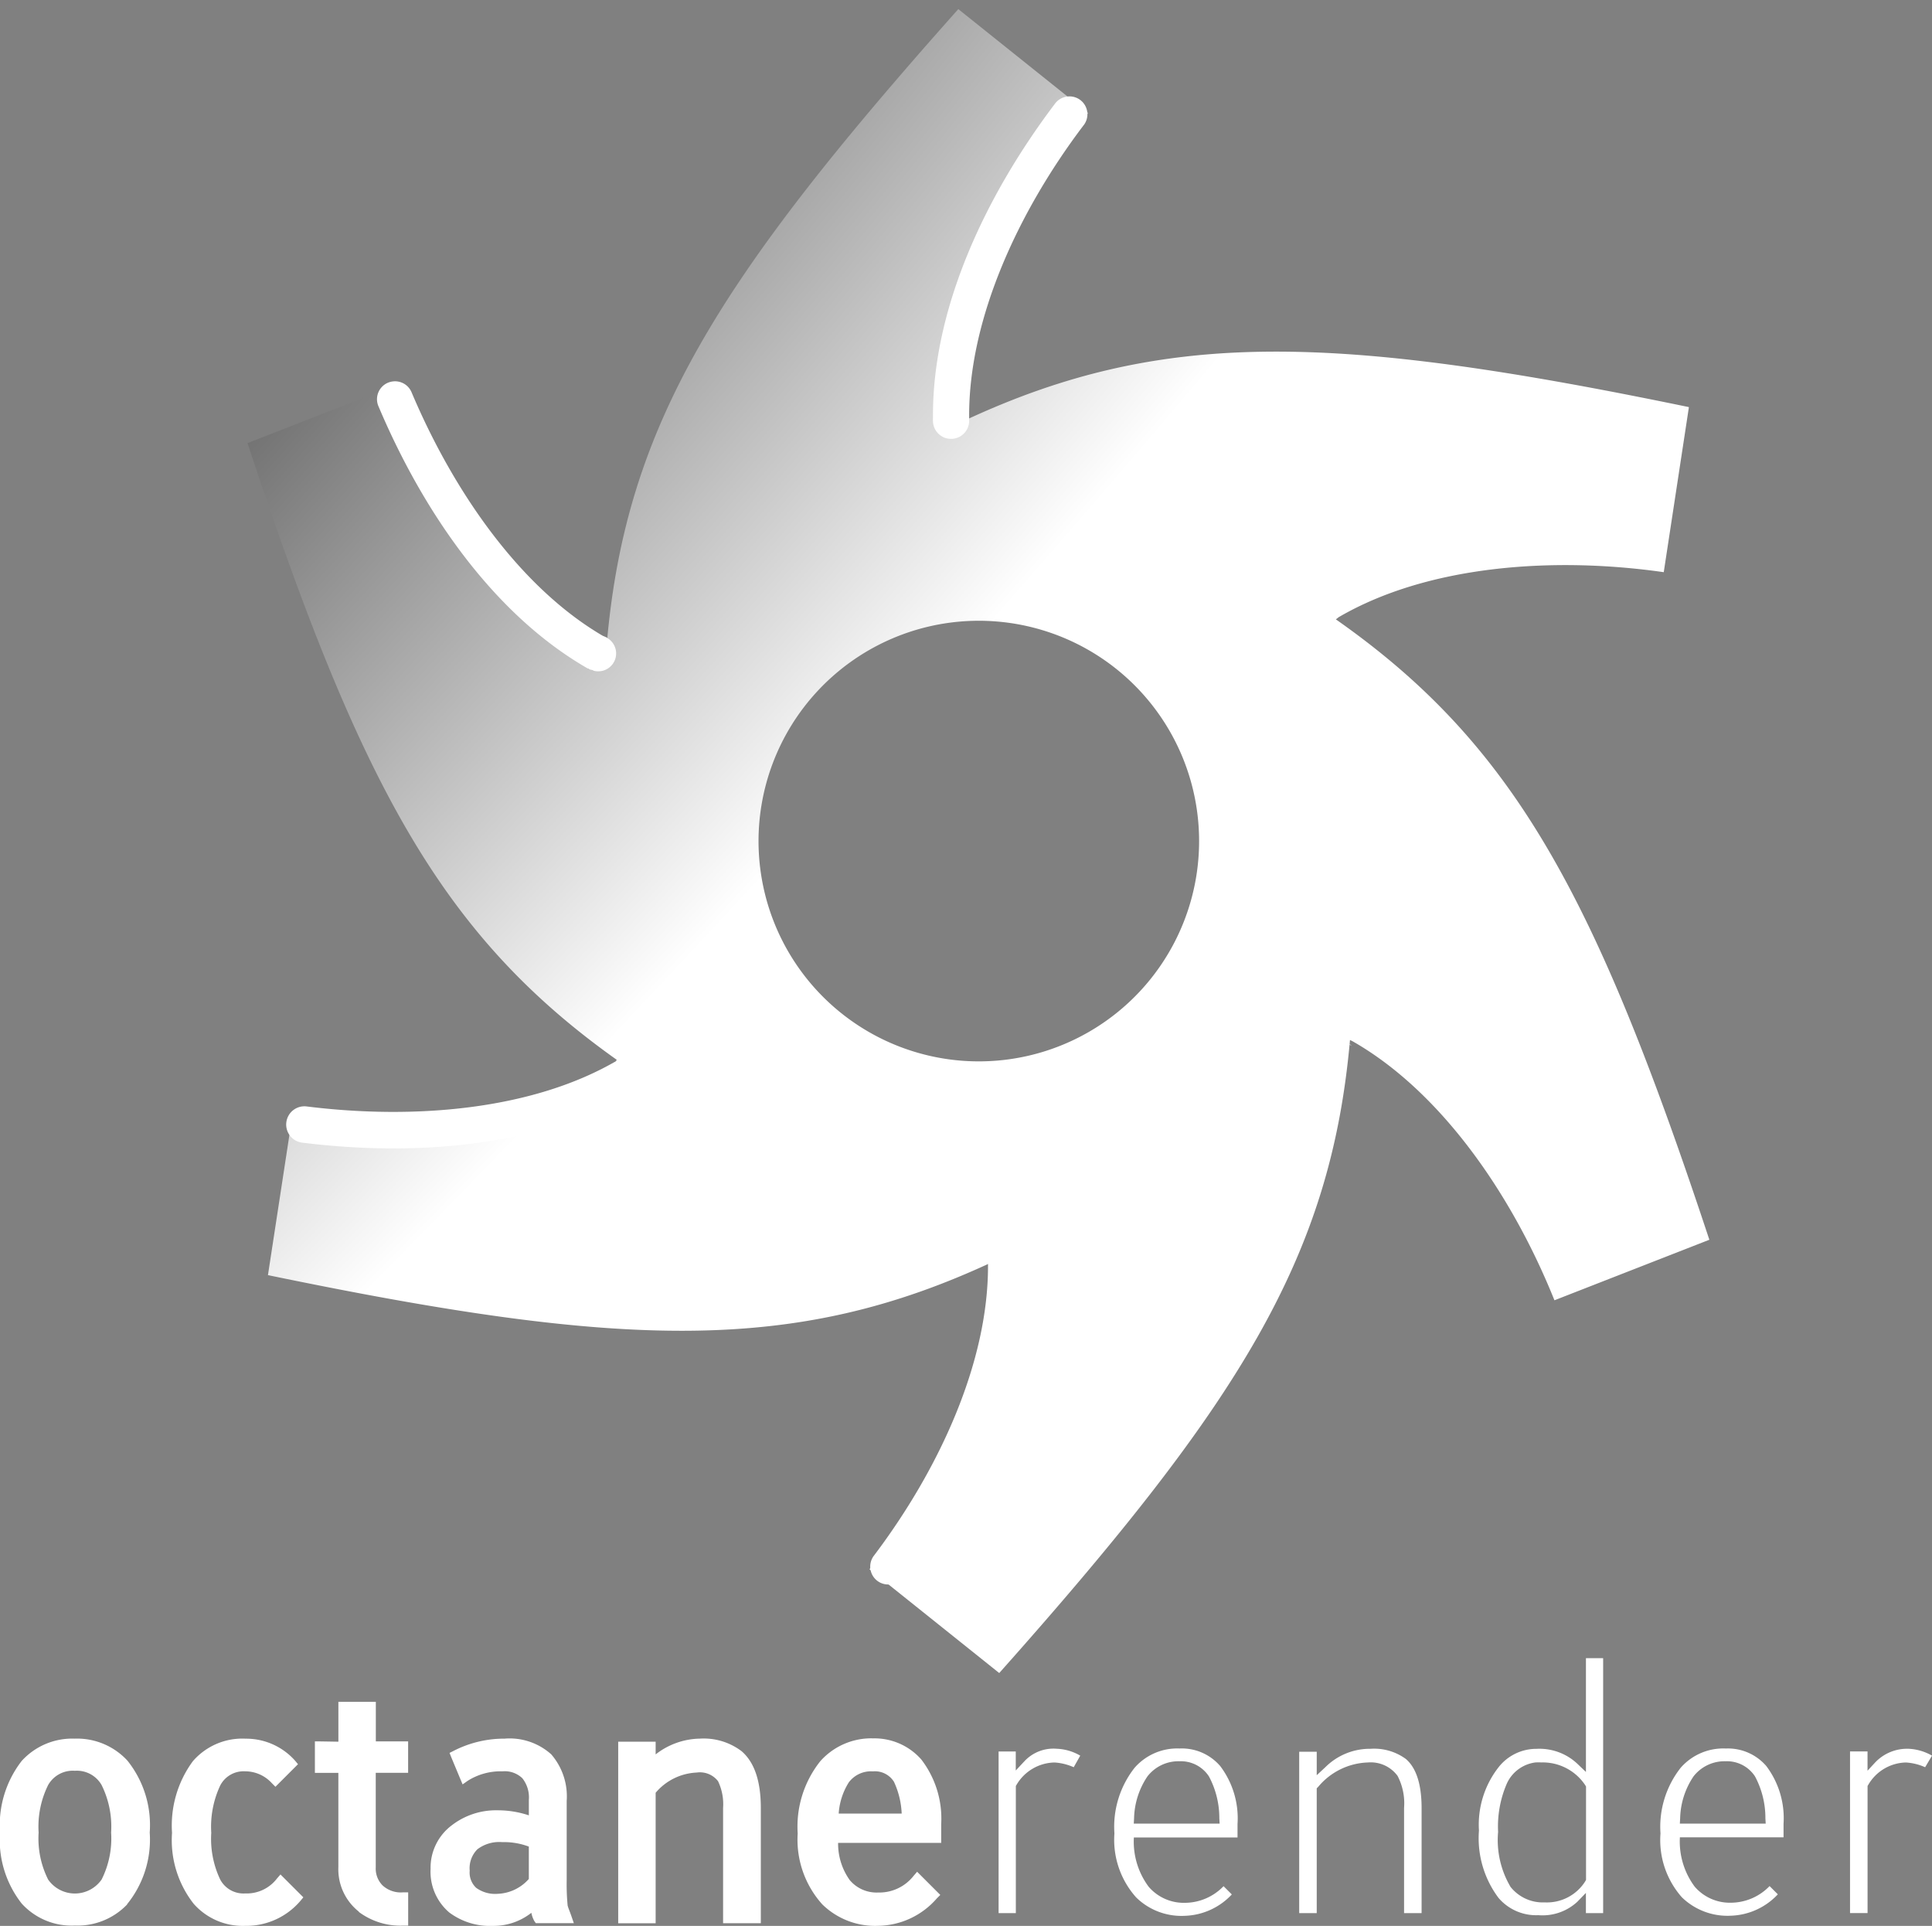 <svg xmlns="http://www.w3.org/2000/svg" width="140.458" height="140" viewBox="0 0 140.458 140">
    <rect x="0" y="0" width="140.458" height="140" fill="#808080" stroke="none"/>
    <defs>
        <style>
            .cls-1{fill:url(#radial-gradient)}.cls-2{fill:url(#linear-gradient)}.cls-3{fill:#fff}
        </style>
        <radialGradient id="radial-gradient" cx="-.387" cy=".13" r=".739" gradientTransform="matrix(.815 .698 2.885 -2.6 -.448 .74)">
            <stop offset="0"/>
            <stop offset="1" stop-color="#fff"/>
        </radialGradient>
        <linearGradient id="linear-gradient" x1="2.667" x2="3.009" y1="9.175" y2="8.715" gradientUnits="objectBoundingBox">
            <stop offset="0" stop-color="#fff"/>
            <stop offset="1" stop-color="#fff" stop-opacity="0"/>
        </linearGradient>
    </defs>
    <g id="octane_logo" transform="translate(-19.013 45)">
        <g id="g4175" transform="translate(36.385 -45)">
            <path id="path4347" d="M169.276 57.47c-17.483 19.635-24.164 30.218-25.553 46.077-.079-.041-.148-.071-.229-.115-6.426-3.685-11.565-11.162-14.635-18.807l-11.262 4.4c8.255 24.934 14.141 35.92 27.154 45.047-.084.054-.141.116-.229.171-6.4 3.722-15.454 4.48-23.61 3.316l-1.829 11.947c25.771 5.329 38.259 5.776 52.707-.972.006.1 0 .181 0 .286.023 7.407-3.888 15.585-8.975 22.066l9.433 7.546c17.461-19.611 24.1-30.191 25.5-46.019.081.041.145.07.229.115 6.426 3.685 11.565 11.162 14.635 18.807l11.262-4.4c-8.257-24.939-14.134-35.975-27.154-45.1.085-.055.139-.115.229-.171 6.4-3.722 15.454-4.423 23.61-3.258l1.829-12c-25.738-5.322-38.226-5.749-52.65.972-.006-.1 0-.186 0-.286-.022-7.407 3.889-15.585 8.975-22.066l-9.432-7.545zm.972 44.476a16.015 16.015 0 1 1-15.491 16.521 16.022 16.022 0 0 1 15.491-16.521z" class="cls-1" transform="translate(-116.975 -56.812)"/>
            <path id="path4116" d="M169.138 56.809a.645.645 0 0 0-.342.229c-17.127 19.234-23.95 29.994-25.554 45.447-5.963-3.686-10.84-10.808-13.777-18.121a.648.648 0 0 0-.849-.347h-.009l-11.262 4.4a.648.648 0 0 0-.342.8c8.084 24.417 14.094 35.6 26.639 44.7-6.18 3.358-14.81 4.09-22.638 2.973a.648.648 0 0 0-.739.542v.029l-1.829 11.948a.648.648 0 0 0 .514.743c25.224 5.215 37.951 5.655 52.136-.686-.208 7.008-3.936 14.777-8.8 20.98a.648.648 0 0 0 .109.91h.006l9.432 7.546a.648.648 0 0 0 .914-.057c17.083-19.186 23.815-30 25.439-45.39 5.979 3.68 10.893 10.795 13.834 18.121a.647.647 0 0 0 .8.343l11.262-4.4a.647.647 0 0 0 .4-.8c-8.085-24.42-14.089-35.654-26.639-44.761 6.178-3.351 14.809-4.034 22.638-2.916a.647.647 0 0 0 .686-.572l1.829-12a.648.648 0 0 0-.457-.743c-25.164-5.2-37.936-5.607-52.078.687.191-7.021 3.868-14.821 8.747-21.037a.649.649 0 0 0-.115-.858l-9.432-7.546a.646.646 0 0 0-.514-.171zm.228 1.543l8.461 6.8c-4.952 6.476-8.768 14.459-8.745 21.895a.545.545 0 0 0 0 .057c0 .045-.009.126 0 .286a.647.647 0 0 0 .667.628.633.633 0 0 0 .247-.057c14.152-6.593 26.4-6.2 51.621-1.029l-1.6 10.8c-8.095-1.059-16.943-.369-23.381 3.373h-.057a1.383 1.383 0 0 0-.229.171.649.649 0 0 0-.189.9.661.661 0 0 0 .189.189c12.778 8.96 18.568 19.752 26.7 44.19l-10.123 3.945c-3.131-7.537-8.177-14.82-14.634-18.522v-.057c-.1-.054-.219-.08-.286-.115a.65.65 0 0 0-.915.515c-1.374 15.536-7.829 25.965-24.925 45.219l-8.574-6.8c4.976-6.487 8.883-14.493 8.86-21.952 0-.055.009-.127 0-.286a.647.647 0 0 0-.972-.571c-14.186 6.625-26.382 6.223-51.678 1.029l1.6-10.747c8.113 1.067 16.987.32 23.438-3.43l.286-.171a.648.648 0 0 0 .189-.9.663.663 0 0 0-.189-.189c-12.773-8.959-18.57-19.7-26.7-44.132l10.119-4c3.13 7.552 8.164 14.868 14.635 18.578.1.054.163.139.229.171a.648.648 0 0 0 .972-.571c1.367-15.563 7.868-25.94 24.985-45.217zm.858 42.932a16.673 16.673 0 1 0 17.207 16.121 16.7 16.7 0 0 0-17.206-16.12zm.057 1.314a15.357 15.357 0 1 1-14.863 15.836 15.349 15.349 0 0 1 14.864-15.834z" class="cls-2" transform="translate(-116.968 -56.805)"/>
            <path id="path4099" d="M177.121 63.916a1.3 1.3 0 0 0-.8.514c-5 6.614-8.865 14.767-8.86 22.637V87.239a2.464 2.464 0 0 0 0 .285 1.316 1.316 0 1 0 2.63-.114.972.972 0 0 1 0-.115v-.171c-.021-7.024 3.514-14.778 8.288-21.095a1.3 1.3 0 0 0-1.258-2.114zm-48.934 20.693a1.3 1.3 0 0 0-1.029 1.829c3.235 7.647 8.362 15.112 15.206 19.037h.057l.056.056a1.317 1.317 0 0 0 .229.057c.037.021.075.04.114.057a1.3 1.3 0 0 0 1.029-2.344c-.1-.053-.092-.072-.171-.115h-.057c-.023-.013-.035-.044-.057-.056a.542.542 0 0 0-.057 0c-6.034-3.509-10.88-10.469-13.948-17.722a1.3 1.3 0 0 0-1.372-.799zm69.457 48.134c.1.052.091.071.172.115.019 0 .1.029.056 0s-.629-.306-.228-.115zm-52.478.858l-.4.114s-.18.081-.23.115a1.3 1.3 0 0 0-.114.171l-.057.057a1.117 1.117 0 0 0-.115.057c-6.056 3.443-14.5 4.168-22.295 3.2a1.326 1.326 0 1 0-.347 2.629c8.251 1.023 17.245.307 24.067-3.659.02-.018.039-.038.057-.057.05-.031.068-.081.114-.114s.082-.031.115-.057a1.862 1.862 0 0 0 .286-.286 1.163 1.163 0 0 0 .229-.4c.023-.061.114-.227.114-.229v-.286l-.114-.514-.229-.286-.343-.286-.4-.114-.343-.057zm27.382 13.606a1.3 1.3 0 0 0-1.086 1.371 1.006 1.006 0 0 1 0 .115v.171c.021 7.024-3.515 14.778-8.288 21.095a1.3 1.3 0 0 0 2.058 1.6c5-6.615 8.865-14.767 8.86-22.638v-.057-.114a2.692 2.692 0 0 0 0-.286 1.3 1.3 0 0 0-1.543-1.258z" class="cls-3" transform="translate(-117.005 -56.88)"/>
        </g>
        <g id="g4184" transform="translate(19.013 75.539)">
            <path id="path4186" d="M264.008 92.9v2.9l-1.339-.022h-.369v2.289h1.706v6.847a3.931 3.931 0 0 0 1.49 3.24v.022a5.061 5.061 0 0 0 3.218.994h.368v-2.419h-.368a1.963 1.963 0 0 1-1.49-.5 1.73 1.73 0 0 1-.5-1.3v-6.89h2.354v-2.285h-2.348V92.9h-2.721zm38.857 2.656a4.962 4.962 0 0 0-3.823 1.663 7.63 7.63 0 0 0-1.642 5.249 7.027 7.027 0 0 0 1.793 5.162 5.491 5.491 0 0 0 4.039 1.555 5.758 5.758 0 0 0 4.277-1.987l.259-.259-.259-.259-1.145-1.145-.281-.281-.259.3a3.163 3.163 0 0 1-2.57 1.209 2.548 2.548 0 0 1-2.074-.907 4.567 4.567 0 0 1-.842-2.7h7.495v-1.376a7.037 7.037 0 0 0-1.447-4.687 4.529 4.529 0 0 0-3.521-1.534zm-58.015.022a4.965 4.965 0 0 0-3.866 1.62 7.617 7.617 0 0 0-1.577 5.205 7.487 7.487 0 0 0 1.577 5.162 4.9 4.9 0 0 0 3.866 1.6 4.983 4.983 0 0 0 3.8-1.534v-.021a7.456 7.456 0 0 0 1.642-5.206 7.49 7.49 0 0 0-1.62-5.227 4.978 4.978 0 0 0-3.823-1.6zm12.376 0a4.757 4.757 0 0 0-3.8 1.642 7.879 7.879 0 0 0-1.512 5.205 7.486 7.486 0 0 0 1.577 5.162 4.758 4.758 0 0 0 3.736 1.6 5.16 5.16 0 0 0 4.018-1.814l.216-.259-.237-.238-1.145-1.145-.281-.281-.259.3a2.766 2.766 0 0 1-2.311 1.08 1.912 1.912 0 0 1-1.814-1.015 6.889 6.889 0 0 1-.648-3.391 7.059 7.059 0 0 1 .648-3.434 1.911 1.911 0 0 1 1.814-1.037 2.622 2.622 0 0 1 1.944.864l.259.259.259-.259 1.145-1.145.237-.237-.216-.259a4.756 4.756 0 0 0-3.63-1.595zm18.9 0a8.055 8.055 0 0 0-3.737.886l-.3.151.129.324.648 1.555.173.41.367-.259a4.47 4.47 0 0 1 2.527-.691 1.851 1.851 0 0 1 1.447.5 2.24 2.24 0 0 1 .475 1.577v1.123a7.12 7.12 0 0 0-2.289-.367 5.254 5.254 0 0 0-3.3 1.08 3.851 3.851 0 0 0-1.555 3.175 3.891 3.891 0 0 0 1.361 3.175 4.952 4.952 0 0 0 3.2.972 4.435 4.435 0 0 0 2.765-.95 2.029 2.029 0 0 0 .216.6l.108.151h2.764l-.173-.5c-.087-.253-.164-.438-.216-.583s-.067-.23-.065-.216v-.022a16.35 16.35 0 0 1-.065-1.814v-5.745a4.668 4.668 0 0 0-1.123-3.391 4.534 4.534 0 0 0-3.348-1.145zm14.1 0a5.363 5.363 0 0 0-3.153 1.145V95.8h-2.722V109h2.722v-9.488a4.143 4.143 0 0 1 2.981-1.469 1.662 1.662 0 0 1 1.555.627 3.868 3.868 0 0 1 .367 1.944v8.38h2.743v-8.38c0-1.894-.439-3.3-1.4-4.126a4.564 4.564 0 0 0-3.09-.907zm-45.376 2.336a2.069 2.069 0 0 1 1.944 1.037 6.8 6.8 0 0 1 .691 3.456 6.632 6.632 0 0 1-.691 3.413 2.369 2.369 0 0 1-3.888 0 6.65 6.65 0 0 1-.691-3.413 6.812 6.812 0 0 1 .691-3.456 2.059 2.059 0 0 1 1.944-1.037zm58.015.043a1.632 1.632 0 0 1 1.533.756 6.058 6.058 0 0 1 .562 2.311h-4.579a4.848 4.848 0 0 1 .735-2.268 2.015 2.015 0 0 1 1.749-.799zm-26.956 5.143a5.166 5.166 0 0 1 1.944.324v2.354a3.174 3.174 0 0 1-2.268 1.08 2.344 2.344 0 0 1-1.555-.432 1.514 1.514 0 0 1-.475-1.253 1.94 1.94 0 0 1 .562-1.555 2.626 2.626 0 0 1 1.792-.518z" class="cls-3" transform="translate(-239.407 -89.728)"/>
            <path id="path4188" d="M476.3 84.409v8.273l-.627-.6A4.025 4.025 0 0 0 472.712 91a3.488 3.488 0 0 0-2.765 1.339 6.775 6.775 0 0 0-1.425 4.6 7.228 7.228 0 0 0 1.425 4.9 3.6 3.6 0 0 0 2.894 1.253 3.726 3.726 0 0 0 2.83-.972l.627-.648v1.469h1.253V84.409zm-29.55 6.566a4.117 4.117 0 0 0-3.262 1.4 6.937 6.937 0 0 0-1.468 4.773 6.28 6.28 0 0 0 1.58 4.652 4.7 4.7 0 0 0 3.521 1.339 4.883 4.883 0 0 0 3.434-1.555l-.6-.6a3.932 3.932 0 0 1-2.808 1.21 3.373 3.373 0 0 1-2.635-1.166 5.493 5.493 0 0 1-1.08-3.542v-.043h7.538v-.972a6.3 6.3 0 0 0-1.253-4.212 3.681 3.681 0 0 0-2.967-1.284zm39.7 0a4.116 4.116 0 0 0-3.261 1.4 6.935 6.935 0 0 0-1.469 4.773 6.274 6.274 0 0 0 1.555 4.644 4.749 4.749 0 0 0 3.542 1.339 4.884 4.884 0 0 0 3.434-1.555l-.6-.6a3.932 3.932 0 0 1-2.808 1.21 3.373 3.373 0 0 1-2.635-1.166 5.493 5.493 0 0 1-1.08-3.542v-.046h7.538v-.969a6.3 6.3 0 0 0-1.253-4.212 3.681 3.681 0 0 0-2.959-1.274zm-48.6.021a2.883 2.883 0 0 0-2.354.886l-.648.691v-1.382H433.6v11.75h1.253V93.7l.065-.108a3.281 3.281 0 0 1 2.743-1.6 4.007 4.007 0 0 1 1.4.345l.475-.842a3.647 3.647 0 0 0-1.685-.5zm22.744 0a4.594 4.594 0 0 0-3.24 1.339l-.626.583v-1.705h-1.274v11.728h1.274V93.87l.108-.108a4.9 4.9 0 0 1 3.607-1.771 2.423 2.423 0 0 1 2.16.972 4.312 4.312 0 0 1 .475 2.333v7.646h1.274V95.3c0-1.78-.415-2.942-1.145-3.564a3.9 3.9 0 0 0-2.612-.736zm39.159 0a3.191 3.191 0 0 0-2.449 1.019l-.532.575v-1.4H495.5v11.75h1.274V93.7l.065-.108a3.251 3.251 0 0 1 2.721-1.6 4.006 4.006 0 0 1 1.4.345l.5-.842a3.74 3.74 0 0 0-1.707-.5zm-53 .907a2.436 2.436 0 0 1 2.138 1.1 6.41 6.41 0 0 1 .756 3.046l.022.389h-6.242l.022-.389a5.666 5.666 0 0 1 .972-3.046 2.851 2.851 0 0 1 2.333-1.1zm39.7 0a2.436 2.436 0 0 1 2.138 1.1 6.4 6.4 0 0 1 .756 3.046l.022.389h-6.242l.022-.389a5.668 5.668 0 0 1 .972-3.046 2.851 2.851 0 0 1 2.333-1.1zm-13.8.086a2.637 2.637 0 0 1 .389 0 3.709 3.709 0 0 1 3.2 1.642l.065.108v6.782l-.043.086a3.292 3.292 0 0 1-2.959 1.555 3 3 0 0 1-2.484-1.123 6.681 6.681 0 0 1-.907-4 7.831 7.831 0 0 1 .648-3.542 2.656 2.656 0 0 1 2.095-1.512z" class="cls-3" transform="translate(-361.001 -84.409)"/>
        </g>
    </g>
</svg>
